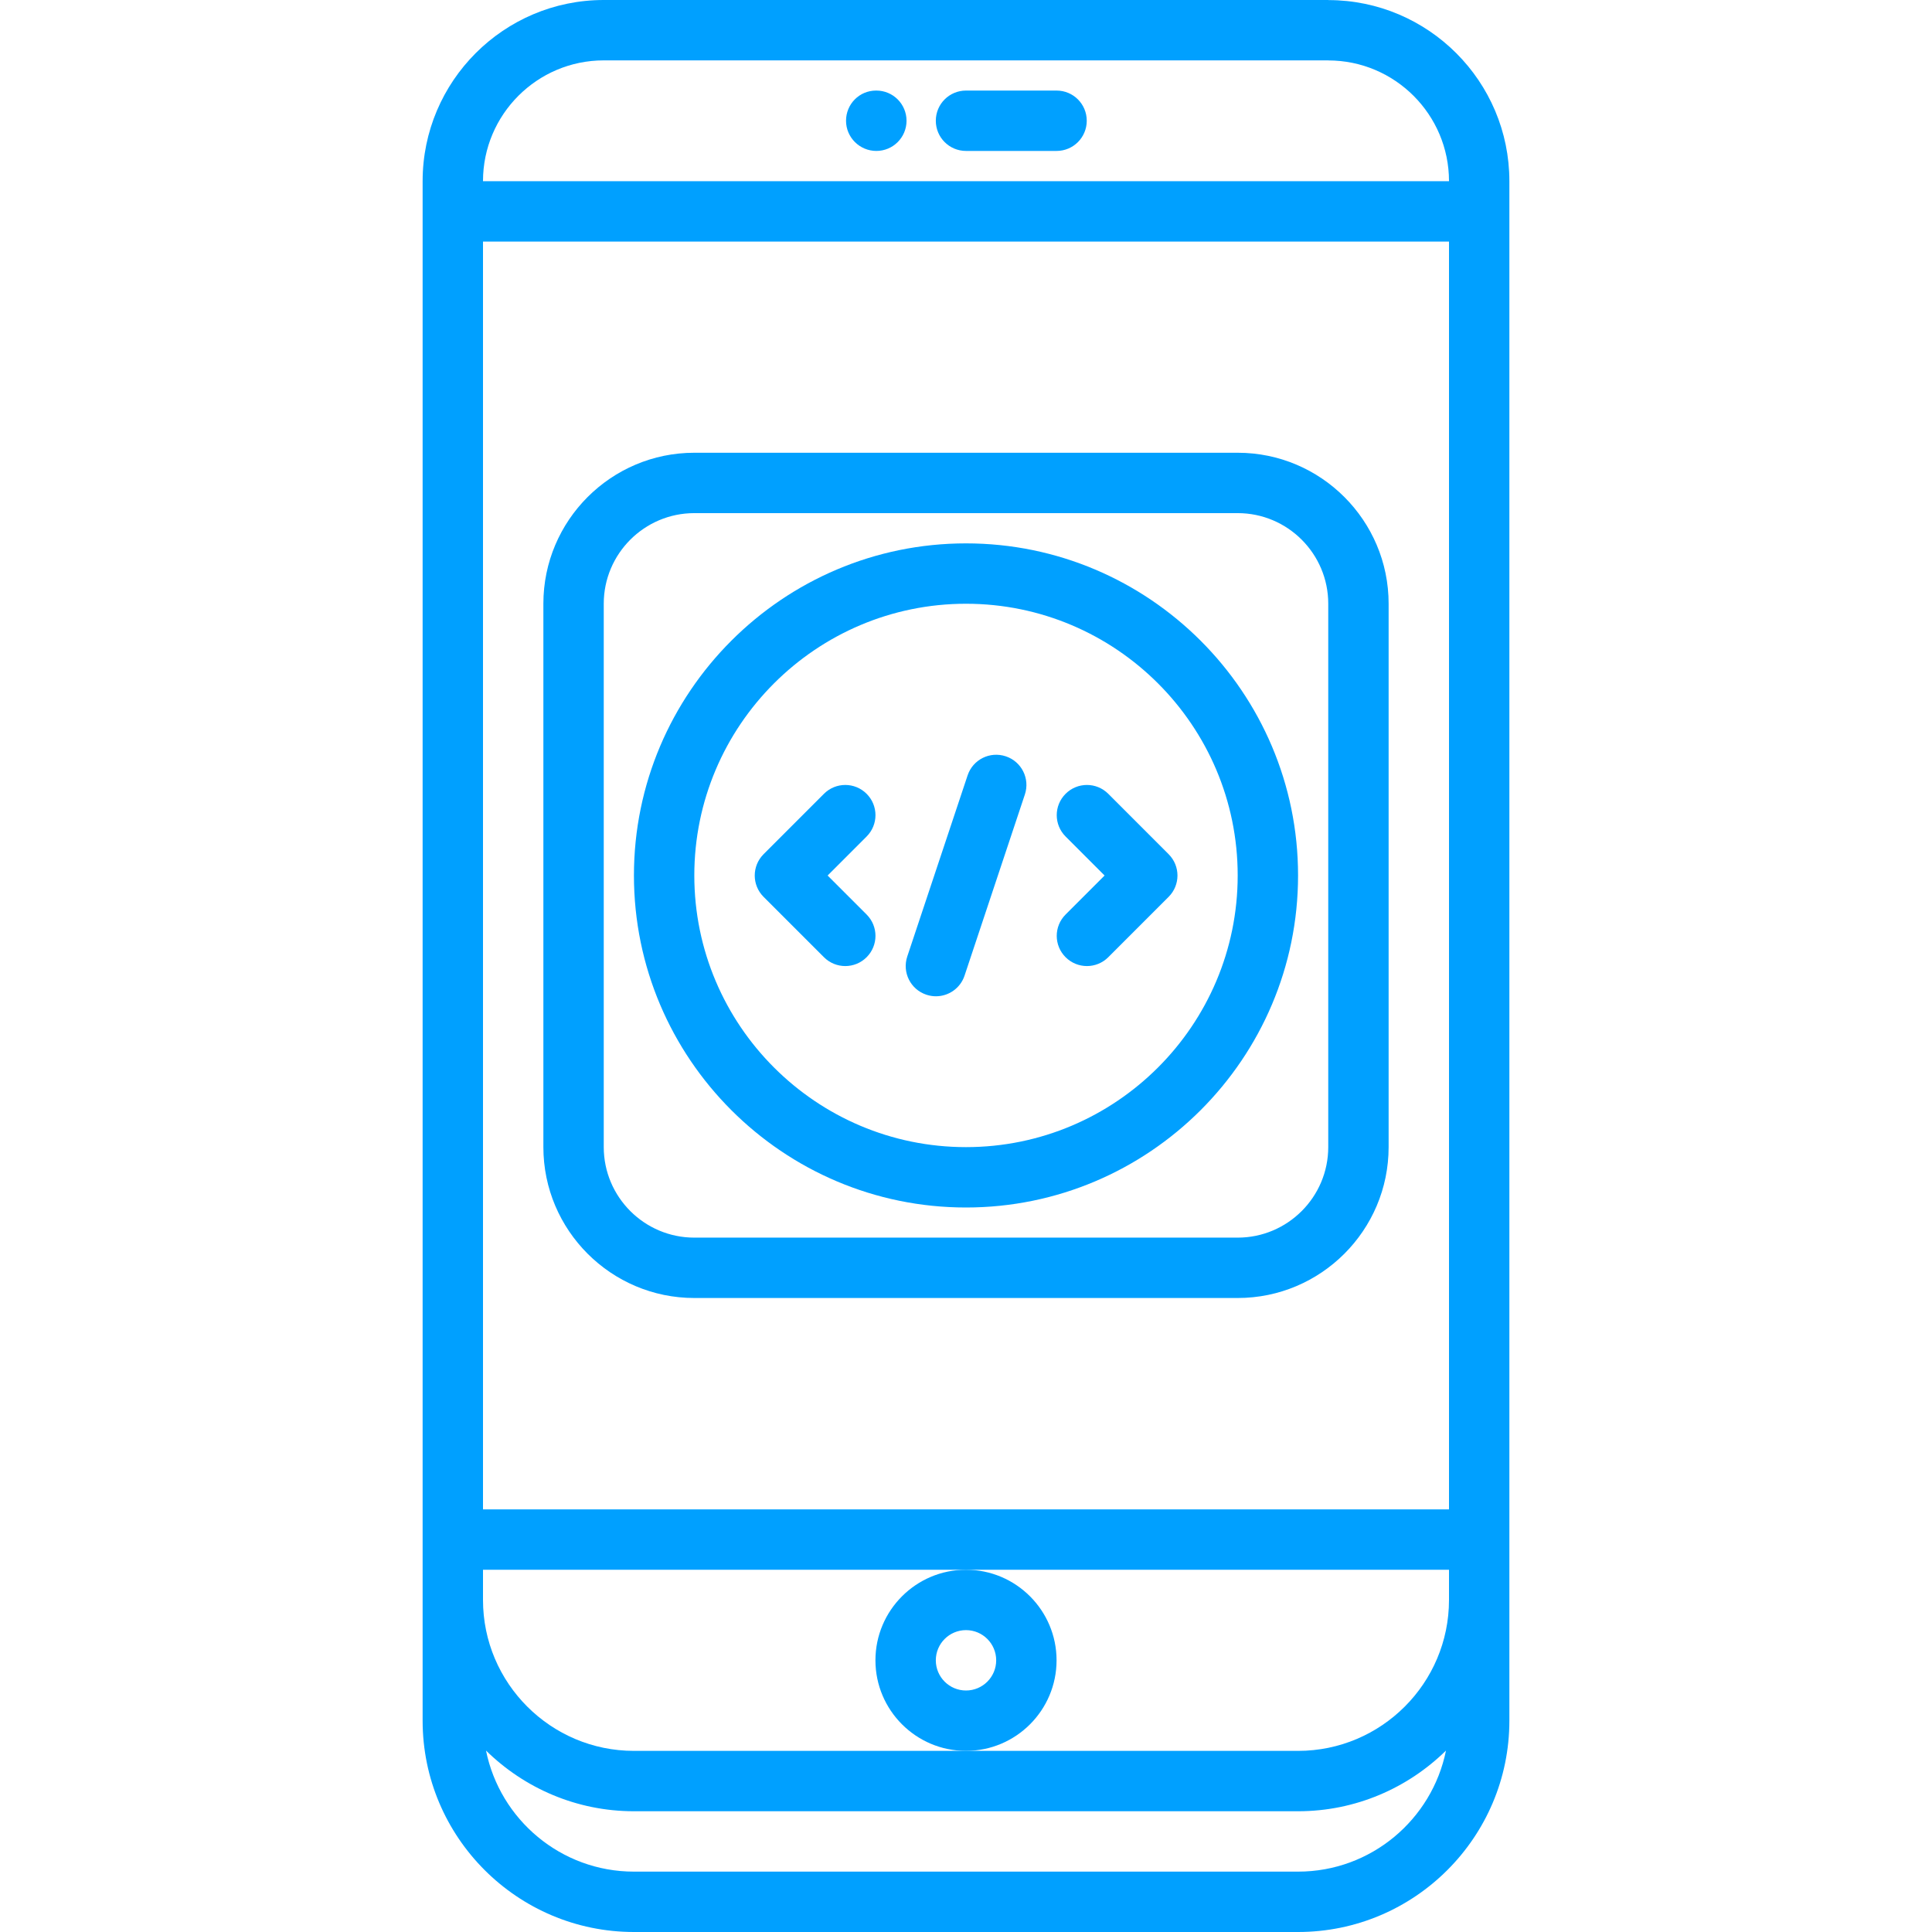 <svg width="64" height="64" viewBox="0 0 64 64" fill="none"
    xmlns="http://www.w3.org/2000/svg">
    <path d="M29.03 5C29.582 5 30.03 4.553 30.03 4C30.03 3.447 29.582 3 29.03 3H29.02C28.468 3 28.026 3.447 28.026 4C28.026 4.553 28.478 5 29.03 5Z" fill="#00A0FF"/>
    <path d="M32 5H35C35.553 5 36 4.553 36 4C36 3.447 35.553 3 35 3H32C31.447 3 31 3.447 31 4C31 4.553 31.447 5 32 5Z" fill="#00A0FF"/>
    <path d="M50 57V6.002C50 2.697 47.315 0.01 44.013 0.003C44.009 0.003 44.005 0 44 0H20C16.691 0 14 2.691 14 6V57C14 60.859 17.141 64 21 64H43C46.859 64 50 60.859 50 57ZM48 50H16V8.002H48V50ZM16 52H32H48V53C48 55.757 45.757 58 43 58H32H21C18.243 58 16 55.757 16 53V52ZM20 2H43.99C43.994 2 43.996 2.002 44 2.002C46.206 2.002 48 3.796 48 6.002H16V6C16 3.794 17.794 2 20 2ZM43 62H21C18.582 62 16.562 60.274 16.1 57.99C17.364 59.231 19.094 60 21 60H43C44.906 60 46.636 59.231 47.9 57.99C47.438 60.274 45.418 62 43 62Z" fill="#00A0FF"/>
    <path d="M29 55C29 56.654 30.346 58 32 58C33.654 58 35 56.654 35 55C35 53.346 33.654 52 32 52C30.346 52 29 53.346 29 55ZM32 54C32.552 54 33 54.448 33 55C33 55.552 32.552 56 32 56C31.448 56 31 55.552 31 55C31 54.448 31.448 54 32 54Z" fill="#00A0FF"/>
    <path d="M23 42.998H41C43.757 42.998 46 40.755 46 37.998V19.998C46 17.241 43.757 14.998 41 14.998H23C20.243 14.998 18 17.241 18 19.998V37.998C18 40.755 20.243 42.998 23 42.998ZM20 19.998C20 18.344 21.346 16.998 23 16.998H41C42.654 16.998 44 18.344 44 19.998V37.998C44 39.652 42.654 40.998 41 40.998H23C21.346 40.998 20 39.652 20 37.998V19.998Z" fill="#00A0FF"/>
    <path d="M28.001 32.002C28.257 32.002 28.513 31.904 28.708 31.709C29.099 31.318 29.099 30.686 28.708 30.295L27.416 29.003L28.708 27.71C29.099 27.319 29.099 26.687 28.708 26.296C28.317 25.905 27.685 25.905 27.294 26.296L25.295 28.296C24.904 28.687 24.904 29.319 25.295 29.71L27.294 31.709C27.489 31.904 27.745 32.002 28.001 32.002Z" fill="#00A0FF"/>
    <path d="M35.299 31.709C35.494 31.904 35.75 32.002 36.006 32.002C36.262 32.002 36.518 31.904 36.713 31.709L38.712 29.71C39.103 29.319 39.103 28.687 38.712 28.296L36.713 26.296C36.322 25.905 35.69 25.905 35.299 26.296C34.908 26.687 34.908 27.319 35.299 27.71L36.591 29.003L35.299 30.295C34.908 30.686 34.908 31.318 35.299 31.709Z" fill="#00A0FF"/>
    <path d="M30.687 32.951C30.792 32.986 30.899 33.003 31.003 33.003C31.422 33.003 31.813 32.738 31.952 32.319L33.95 26.319C34.125 25.795 33.842 25.228 33.318 25.054C32.791 24.879 32.227 25.162 32.053 25.686L30.054 31.686C29.88 32.211 30.163 32.777 30.687 32.951Z" fill="#00A0FF"/>
    <path d="M32 40C38.065 40 43 35.065 43 29C43 22.935 38.065 18 32 18C25.935 18 21 22.935 21 29C21 35.065 25.935 40 32 40ZM32 20C36.963 20 41 24.037 41 29C41 33.963 36.963 38 32 38C27.037 38 23 33.963 23 29C23 24.037 27.037 20 32 20Z" fill="#00A0FF"/>
</svg>
